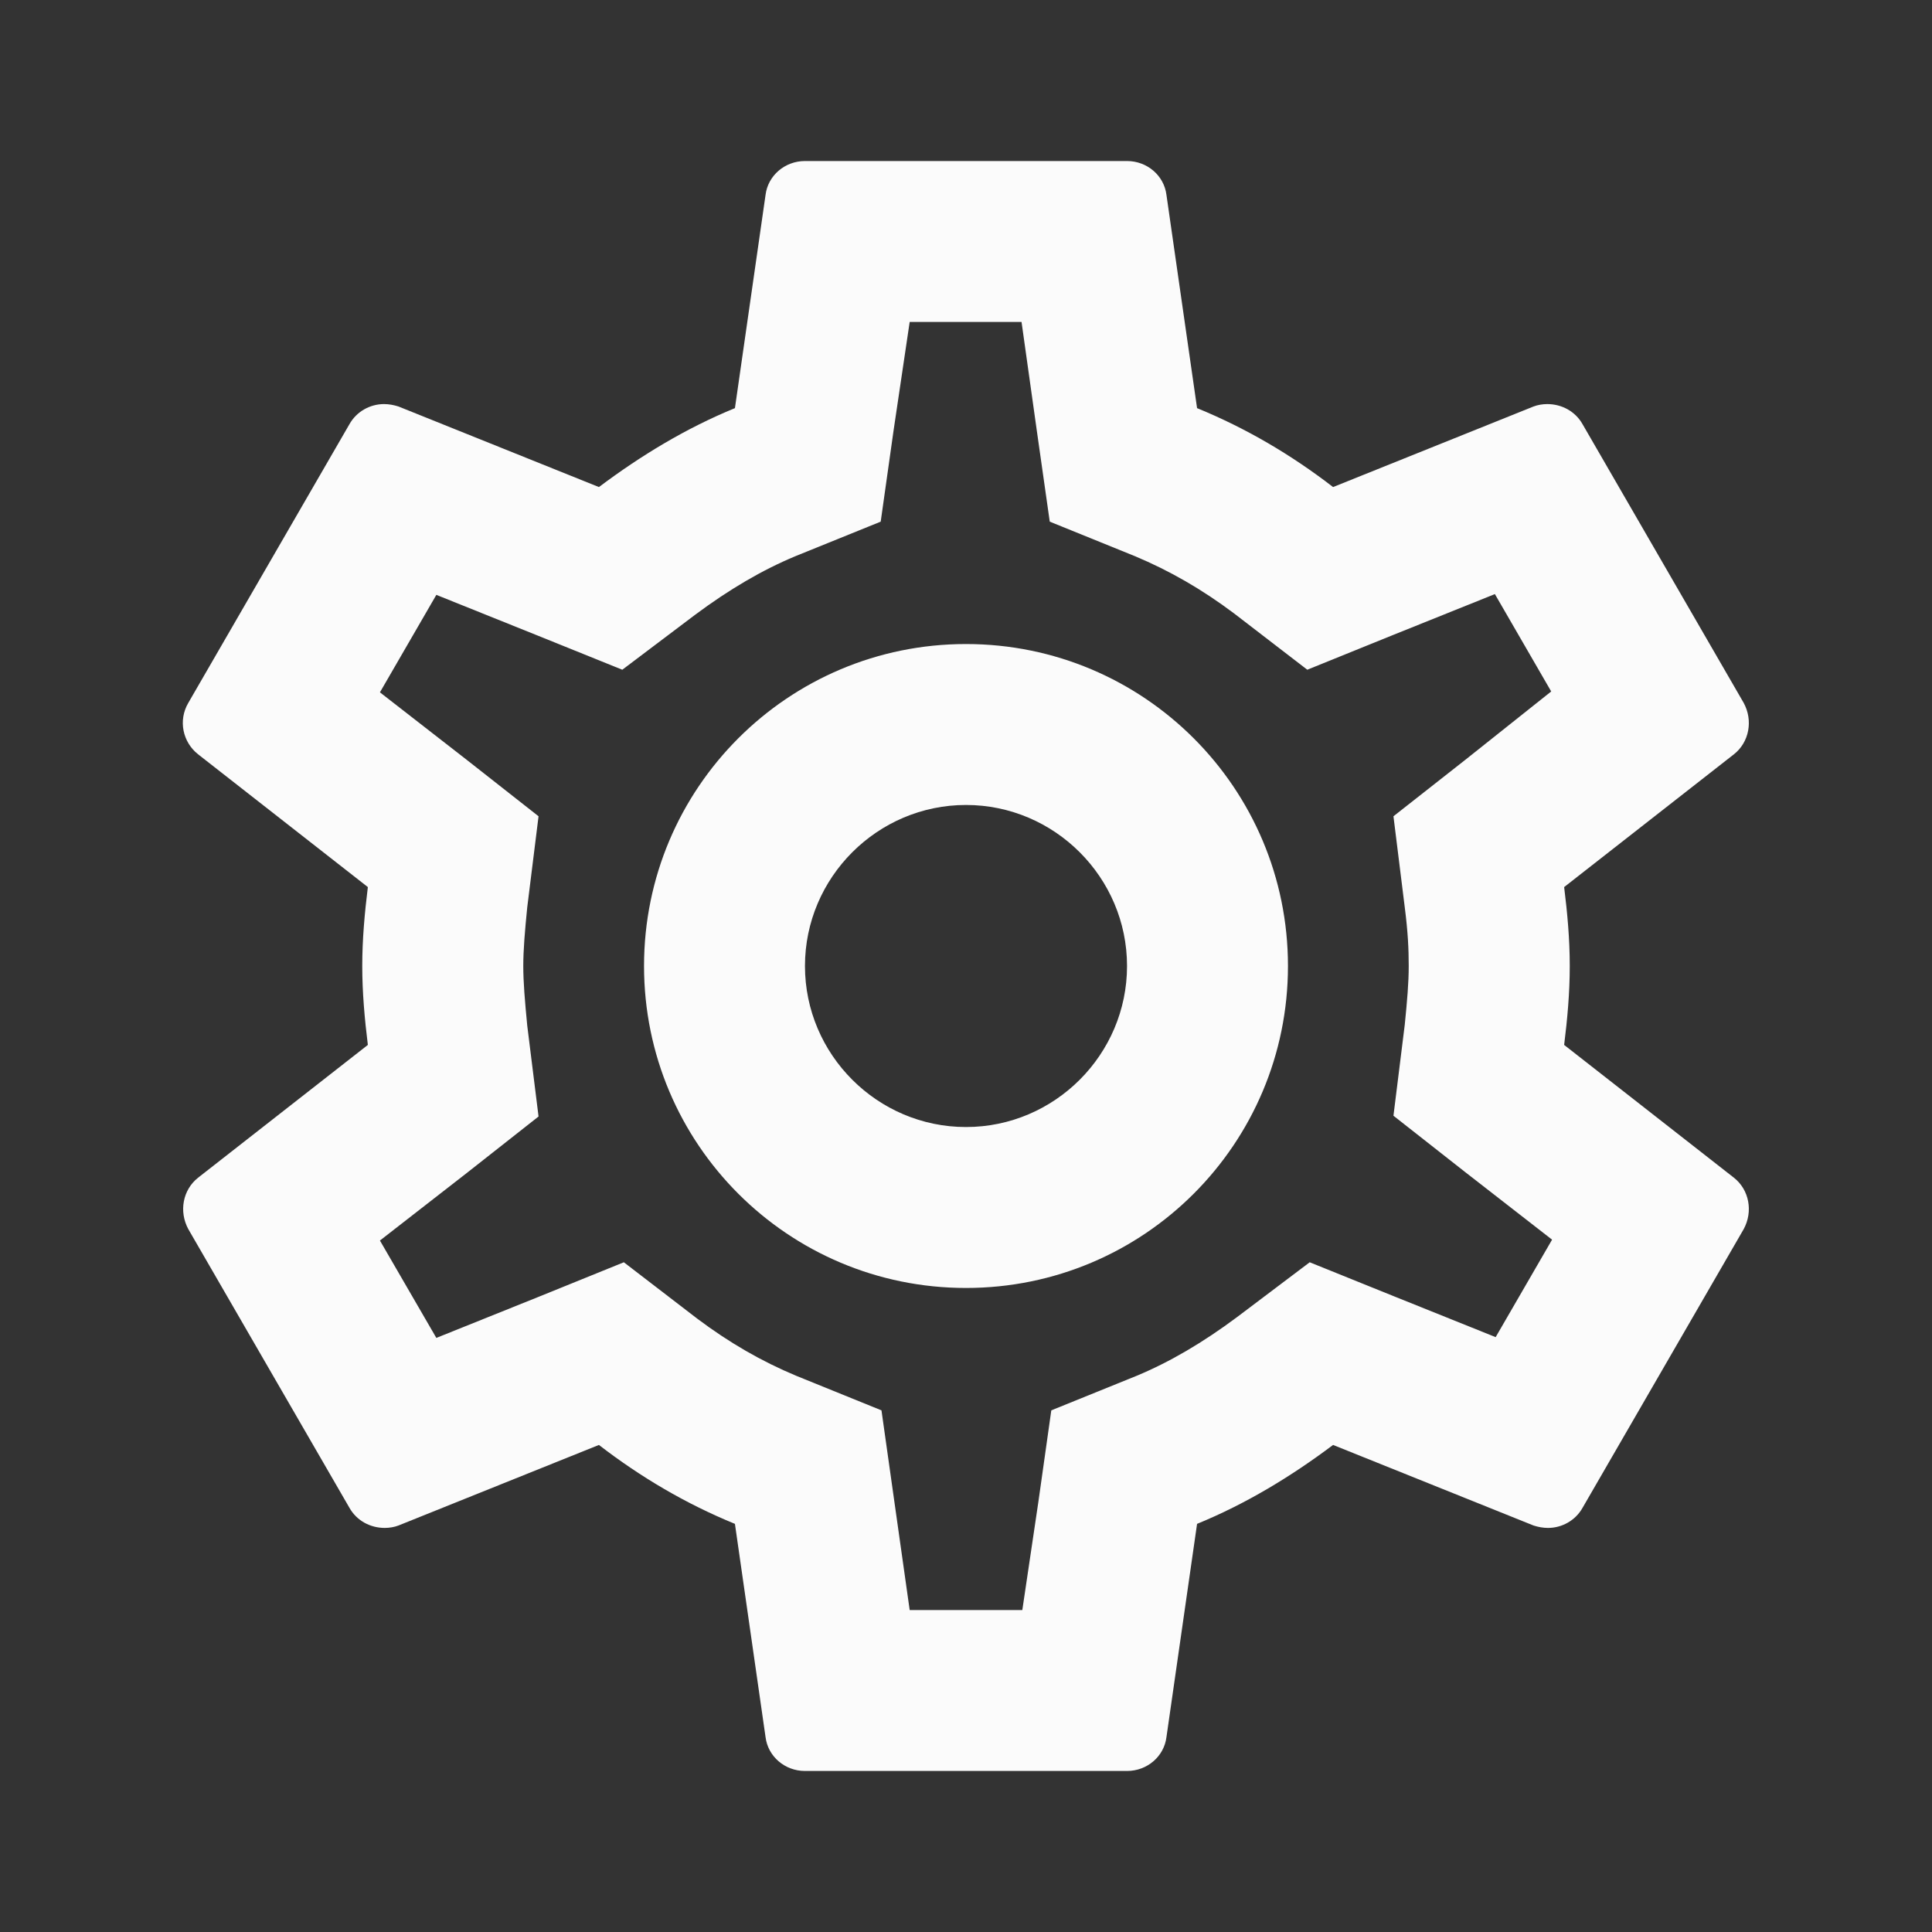 <svg width="20" height="20" viewBox="0 0 20 20" fill="none" xmlns="http://www.w3.org/2000/svg">
<rect x="0" y="0" width="20" height="20" fill="#333333" stroke="none"/>
<path fill-rule="evenodd" clip-rule="evenodd" d="M16.25 10C16.25 10.283 16.225 10.55 16.192 10.817L17.95 12.192C18.108 12.317 18.15 12.542 18.05 12.725L16.383 15.608C16.308 15.742 16.167 15.817 16.025 15.817C15.975 15.817 15.925 15.808 15.875 15.792L13.8 14.958C13.367 15.283 12.9 15.567 12.392 15.775L12.075 17.983C12.05 18.183 11.875 18.333 11.667 18.333H8.333C8.125 18.333 7.95 18.183 7.925 17.983L7.608 15.775C7.1 15.567 6.633 15.292 6.2 14.958L4.125 15.792C4.083 15.808 4.033 15.817 3.983 15.817C3.833 15.817 3.692 15.742 3.617 15.608L1.95 12.725C1.85 12.542 1.892 12.317 2.05 12.192L3.808 10.817C3.775 10.55 3.75 10.275 3.75 10C3.75 9.725 3.775 9.45 3.808 9.183L2.05 7.808C1.892 7.683 1.842 7.458 1.95 7.275L3.617 4.392C3.692 4.258 3.833 4.183 3.975 4.183C4.025 4.183 4.075 4.192 4.125 4.208L6.2 5.042C6.633 4.717 7.1 4.433 7.608 4.225L7.925 2.017C7.95 1.817 8.125 1.667 8.333 1.667H11.667C11.875 1.667 12.05 1.817 12.075 2.017L12.392 4.225C12.9 4.433 13.367 4.708 13.8 5.042L15.875 4.208C15.917 4.192 15.967 4.183 16.017 4.183C16.167 4.183 16.308 4.258 16.383 4.392L18.05 7.275C18.15 7.458 18.108 7.683 17.95 7.808L16.192 9.183C16.225 9.45 16.25 9.717 16.25 10ZM14.583 10C14.583 9.825 14.575 9.65 14.542 9.392L14.425 8.45L15.167 7.867L16.058 7.158L15.475 6.15L14.417 6.575L13.533 6.933L12.775 6.35C12.442 6.1 12.108 5.908 11.75 5.758L10.867 5.4L10.733 4.458L10.575 3.333H9.417L9.25 4.458L9.117 5.4L8.233 5.758C7.892 5.9 7.55 6.1 7.192 6.367L6.442 6.933L5.575 6.583L4.517 6.158L3.933 7.167L4.833 7.867L5.575 8.45L5.458 9.392C5.433 9.642 5.417 9.833 5.417 10C5.417 10.167 5.433 10.358 5.458 10.617L5.575 11.558L4.833 12.142L3.933 12.842L4.517 13.85L5.575 13.425L6.458 13.067L7.217 13.65C7.55 13.9 7.883 14.092 8.242 14.242L9.125 14.6L9.258 15.542L9.417 16.667H10.583L10.75 15.542L10.883 14.6L11.767 14.242C12.108 14.1 12.45 13.9 12.808 13.633L13.558 13.067L14.425 13.417L15.483 13.842L16.067 12.833L15.167 12.133L14.425 11.55L14.542 10.608C14.567 10.358 14.583 10.175 14.583 10ZM10 6.667C8.158 6.667 6.667 8.158 6.667 10C6.667 11.842 8.158 13.333 10 13.333C11.842 13.333 13.333 11.842 13.333 10C13.333 8.158 11.842 6.667 10 6.667ZM8.333 10C8.333 10.917 9.083 11.667 10 11.667C10.917 11.667 11.667 10.917 11.667 10C11.667 9.083 10.917 8.333 10 8.333C9.083 8.333 8.333 9.083 8.333 10Z" fill="#FBFBFB"/>
</svg>

